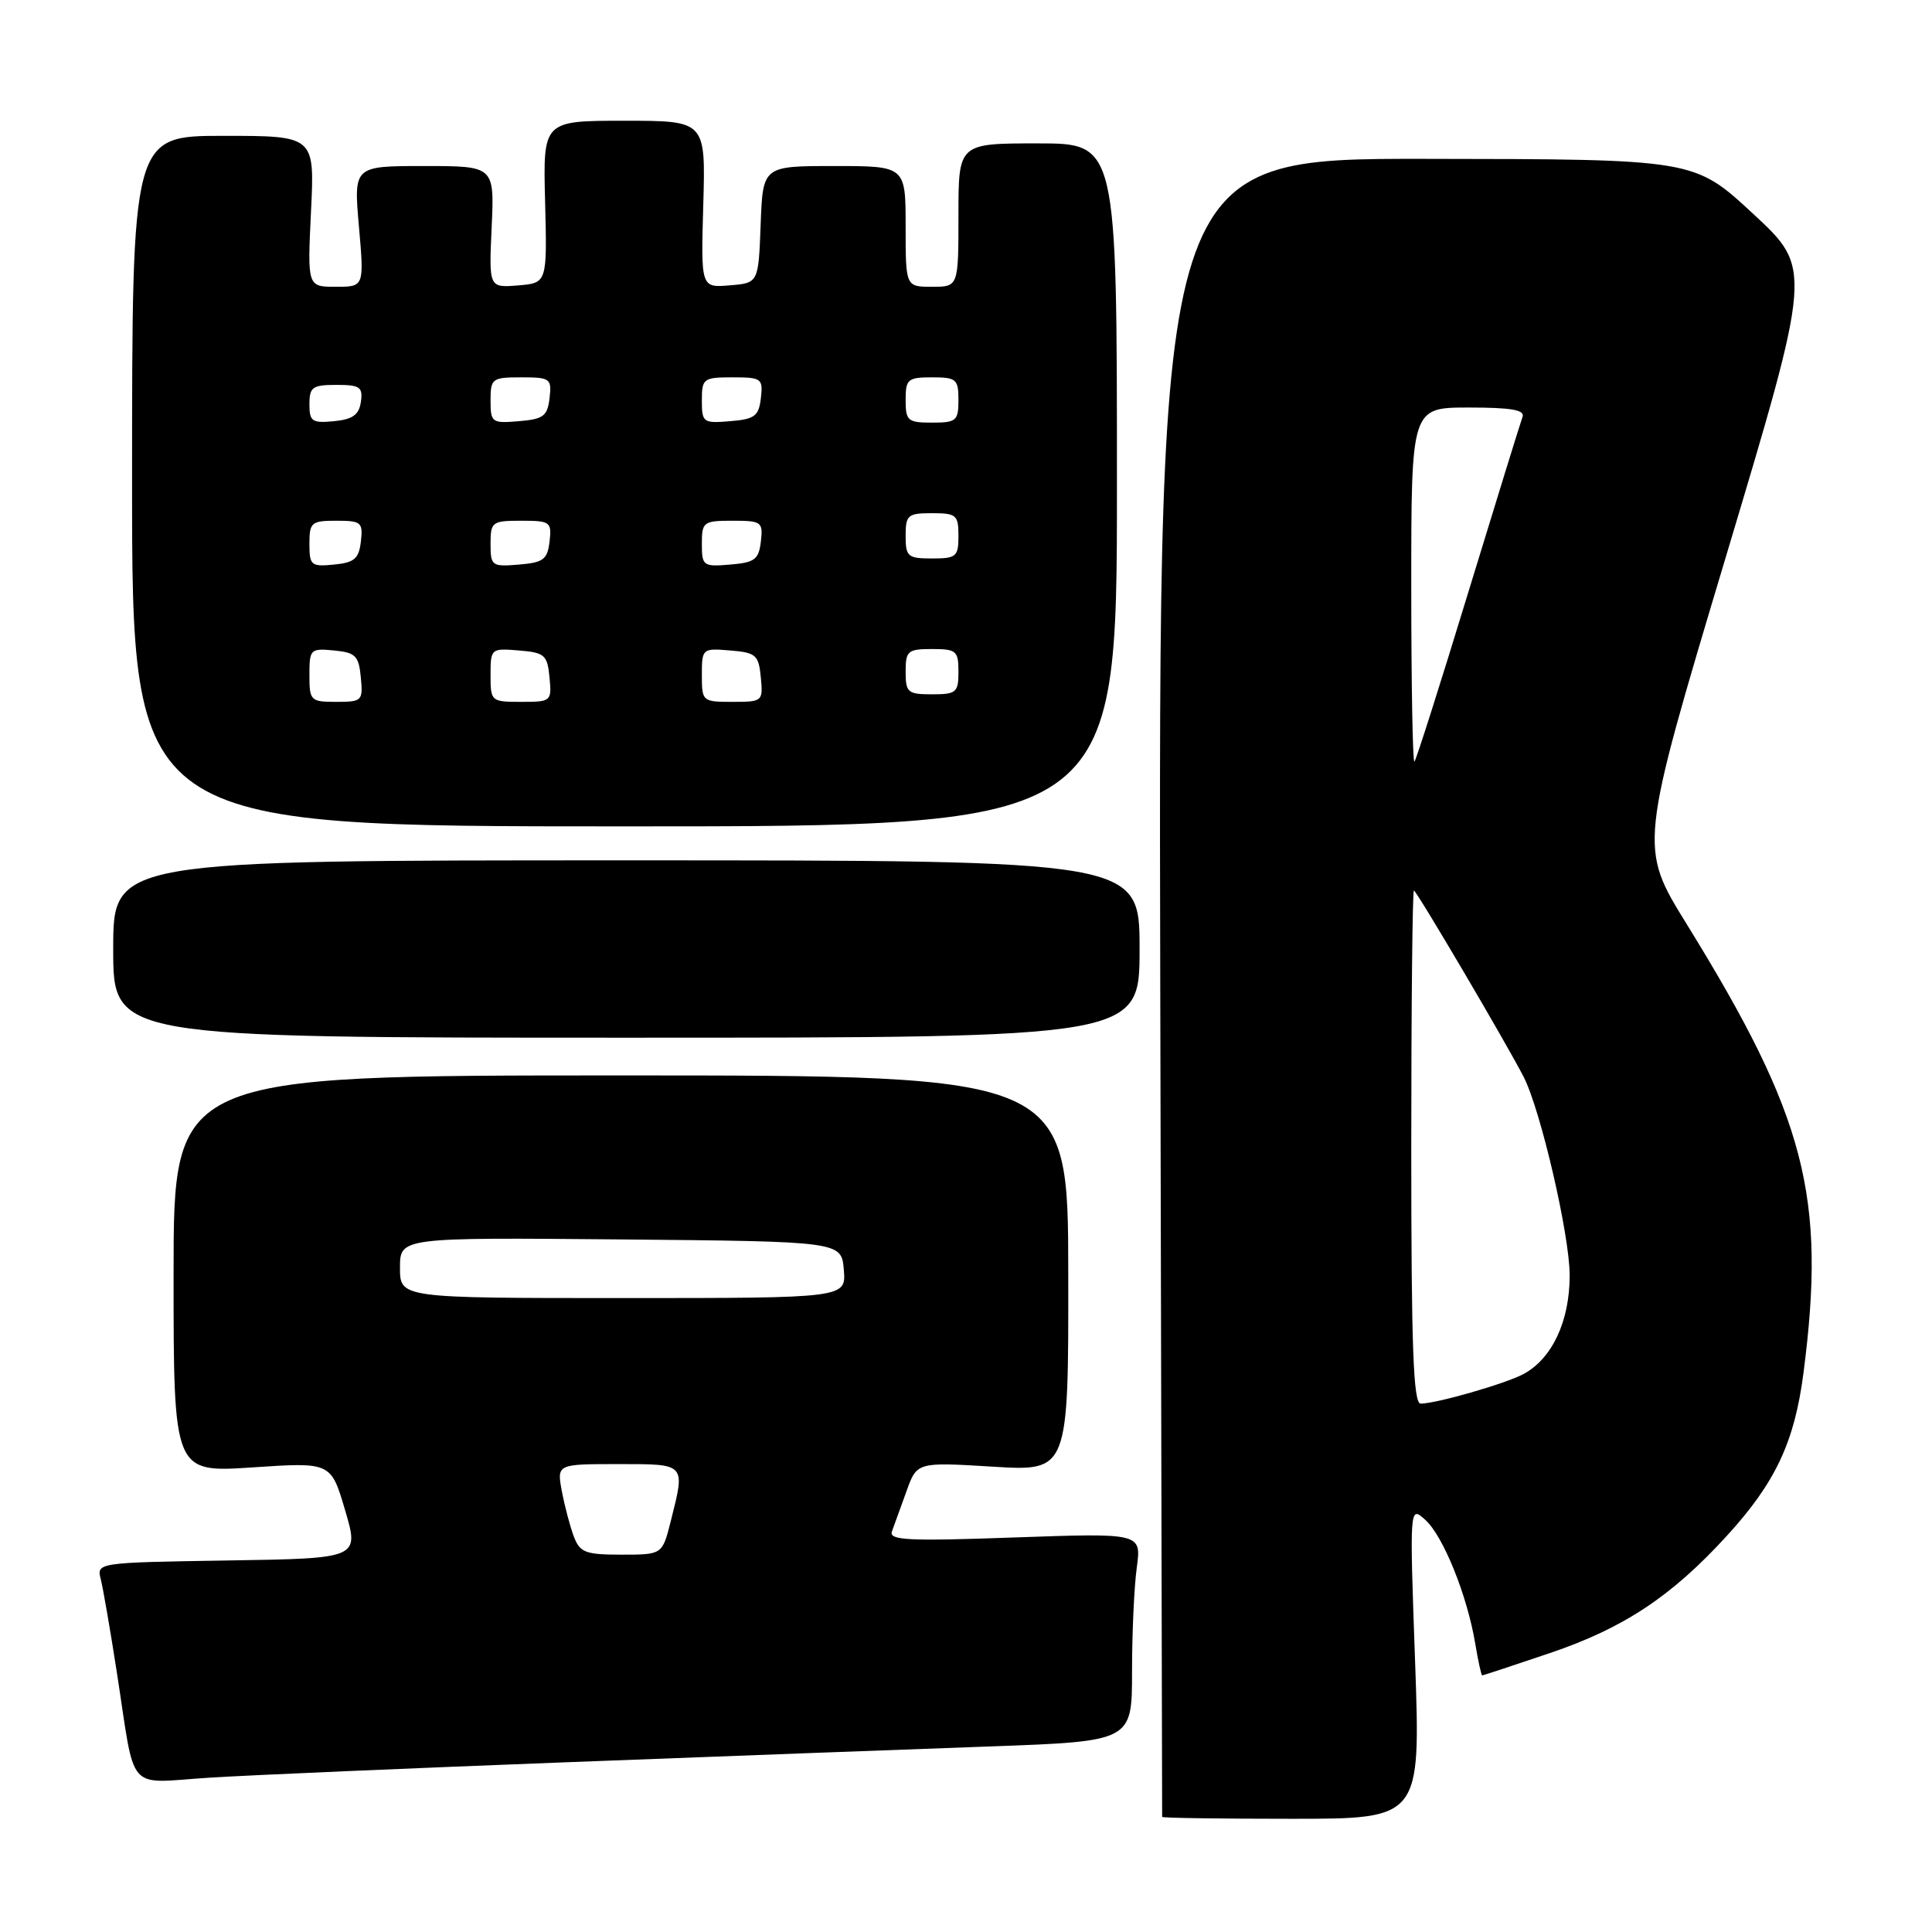 <?xml version="1.0" encoding="UTF-8" standalone="no"?>
<!DOCTYPE svg PUBLIC "-//W3C//DTD SVG 1.1//EN" "http://www.w3.org/Graphics/SVG/1.1/DTD/svg11.dtd" >
<svg xmlns="http://www.w3.org/2000/svg" xmlns:xlink="http://www.w3.org/1999/xlink" version="1.1" viewBox="0 0 256 256">
 <g >
 <path fill="currentColor"
d=" M 187.51 220.25 C 186.77 199.50 186.77 199.50 188.86 201.39 C 191.23 203.52 194.41 211.40 195.47 217.75 C 195.86 220.09 196.28 222.00 196.40 222.00 C 196.52 222.00 200.56 220.67 205.37 219.04 C 215.13 215.74 221.48 211.54 228.82 203.50 C 235.25 196.47 237.79 191.07 238.97 181.92 C 242.01 158.52 239.26 147.97 223.49 122.44 C 217.17 112.22 217.17 112.22 228.65 73.90 C 240.13 35.58 240.13 35.58 232.31 28.34 C 224.50 21.09 224.50 21.09 189.00 21.05 C 153.50 21.00 153.50 21.00 153.74 130.75 C 153.88 191.11 153.99 240.61 153.99 240.75 C 154.00 240.89 161.70 241.00 171.12 241.00 C 188.24 241.00 188.24 241.00 187.51 220.25 Z  M 75.00 233.51 C 95.62 232.72 120.94 231.78 131.25 231.41 C 150.00 230.73 150.00 230.73 150.00 221.51 C 150.00 216.43 150.28 210.22 150.63 207.70 C 151.25 203.13 151.25 203.13 134.46 203.72 C 120.25 204.23 117.74 204.10 118.19 202.91 C 118.48 202.13 119.34 199.75 120.11 197.61 C 121.50 193.73 121.50 193.73 131.54 194.34 C 141.58 194.96 141.58 194.96 141.55 168.73 C 141.53 142.50 141.53 142.50 82.26 142.50 C 23.00 142.50 23.00 142.50 23.00 168.82 C 23.00 195.13 23.00 195.13 33.43 194.44 C 43.85 193.74 43.85 193.74 45.73 200.12 C 47.61 206.50 47.61 206.50 30.20 206.77 C 12.79 207.05 12.79 207.05 13.36 209.29 C 13.67 210.53 14.62 216.03 15.47 221.52 C 18.02 237.94 16.54 236.25 27.79 235.55 C 33.13 235.21 54.38 234.30 75.00 233.51 Z  M 151.00 125.75 C 151.00 114.00 151.00 114.00 83.00 114.00 C 15.00 114.00 15.00 114.00 15.00 125.75 C 15.00 137.50 15.00 137.50 83.00 137.50 C 151.00 137.50 151.00 137.50 151.00 125.75 Z  M 148.00 64.25 C 148.00 19.00 148.00 19.00 137.50 19.00 C 127.00 19.00 127.00 19.00 127.00 28.50 C 127.00 38.00 127.00 38.00 123.50 38.00 C 120.00 38.00 120.00 38.00 120.00 30.00 C 120.00 22.00 120.00 22.00 110.54 22.00 C 101.08 22.00 101.08 22.00 100.79 29.75 C 100.50 37.50 100.50 37.50 96.69 37.81 C 92.87 38.13 92.87 38.13 93.19 27.06 C 93.50 16.00 93.50 16.00 82.73 16.00 C 71.95 16.00 71.95 16.00 72.23 26.75 C 72.50 37.50 72.50 37.50 68.64 37.82 C 64.78 38.13 64.78 38.13 65.15 30.07 C 65.51 22.00 65.51 22.00 56.19 22.00 C 46.86 22.00 46.86 22.00 47.56 30.00 C 48.26 38.00 48.26 38.00 44.50 38.00 C 40.73 38.00 40.73 38.00 41.21 28.00 C 41.70 18.00 41.70 18.00 29.60 18.00 C 17.50 18.00 17.50 18.00 17.50 63.75 C 17.50 109.50 17.50 109.50 82.75 109.50 C 148.00 109.50 148.00 109.50 148.00 64.25 Z  M 187.00 152.00 C 187.00 133.30 187.16 118.00 187.35 118.00 C 187.69 118.00 199.63 138.28 201.89 142.69 C 204.16 147.13 207.99 163.67 207.99 169.00 C 207.99 175.08 205.66 180.04 201.85 182.08 C 199.47 183.35 190.37 185.97 188.25 185.99 C 187.27 186.00 187.00 178.54 187.00 152.00 Z  M 187.00 77.67 C 187.00 54.00 187.00 54.00 194.61 54.00 C 200.28 54.00 202.09 54.32 201.74 55.25 C 201.48 55.94 198.25 66.40 194.55 78.50 C 190.86 90.60 187.65 100.69 187.42 100.92 C 187.19 101.15 187.00 90.68 187.00 77.67 Z  M 76.04 203.61 C 75.54 202.29 74.83 199.59 74.45 197.61 C 73.78 194.00 73.78 194.00 81.89 194.00 C 90.96 194.00 90.82 193.85 88.88 201.56 C 87.76 206.00 87.76 206.00 82.36 206.00 C 77.57 206.00 76.85 205.72 76.04 203.61 Z  M 53.00 167.98 C 53.00 163.97 53.00 163.97 82.25 164.23 C 111.50 164.50 111.50 164.50 111.81 168.25 C 112.12 172.00 112.12 172.00 82.56 172.00 C 53.00 172.00 53.00 172.00 53.00 167.98 Z  M 41.00 89.44 C 41.00 86.02 41.13 85.89 44.25 86.19 C 47.11 86.46 47.54 86.89 47.81 89.75 C 48.11 92.87 47.98 93.00 44.56 93.00 C 41.15 93.00 41.00 92.85 41.00 89.44 Z  M 65.00 89.44 C 65.00 85.94 65.06 85.88 68.75 86.19 C 72.17 86.47 72.53 86.78 72.81 89.75 C 73.12 92.93 73.05 93.00 69.06 93.00 C 65.07 93.00 65.00 92.94 65.00 89.44 Z  M 93.00 89.44 C 93.00 85.94 93.06 85.88 96.75 86.19 C 100.17 86.47 100.53 86.78 100.81 89.75 C 101.12 92.93 101.05 93.00 97.06 93.00 C 93.07 93.00 93.00 92.94 93.00 89.44 Z  M 120.00 89.00 C 120.00 86.24 120.28 86.00 123.50 86.00 C 126.72 86.00 127.00 86.24 127.00 89.00 C 127.00 91.76 126.72 92.00 123.50 92.00 C 120.28 92.00 120.00 91.76 120.00 89.00 Z  M 41.00 72.06 C 41.00 69.22 41.25 69.00 44.57 69.00 C 47.87 69.00 48.11 69.20 47.82 71.75 C 47.55 74.04 46.96 74.55 44.25 74.81 C 41.22 75.11 41.00 74.92 41.00 72.06 Z  M 65.00 72.06 C 65.00 69.15 65.20 69.00 69.07 69.00 C 72.91 69.00 73.12 69.15 72.82 71.75 C 72.54 74.14 72.01 74.54 68.75 74.81 C 65.17 75.11 65.00 74.99 65.00 72.06 Z  M 93.00 72.06 C 93.00 69.15 93.20 69.00 97.07 69.00 C 100.91 69.00 101.12 69.15 100.82 71.75 C 100.54 74.14 100.01 74.54 96.75 74.81 C 93.17 75.11 93.00 74.99 93.00 72.06 Z  M 120.00 71.00 C 120.00 68.24 120.28 68.00 123.50 68.00 C 126.72 68.00 127.00 68.24 127.00 71.00 C 127.00 73.76 126.72 74.00 123.50 74.00 C 120.28 74.00 120.00 73.76 120.00 71.00 Z  M 41.00 53.56 C 41.00 51.29 41.41 51.00 44.57 51.00 C 47.70 51.00 48.10 51.28 47.82 53.25 C 47.57 54.97 46.74 55.57 44.25 55.81 C 41.35 56.09 41.00 55.85 41.00 53.56 Z  M 65.00 53.06 C 65.00 50.15 65.20 50.00 69.07 50.00 C 72.91 50.00 73.12 50.15 72.82 52.75 C 72.54 55.14 72.01 55.54 68.75 55.81 C 65.17 56.11 65.00 55.99 65.00 53.06 Z  M 93.00 53.06 C 93.00 50.15 93.20 50.00 97.07 50.00 C 100.91 50.00 101.12 50.15 100.82 52.75 C 100.54 55.14 100.01 55.54 96.75 55.81 C 93.17 56.11 93.00 55.99 93.00 53.06 Z  M 120.00 53.00 C 120.00 50.24 120.28 50.00 123.50 50.00 C 126.72 50.00 127.00 50.24 127.00 53.00 C 127.00 55.76 126.72 56.00 123.50 56.00 C 120.28 56.00 120.00 55.76 120.00 53.00 Z "/>
</g>
</svg>